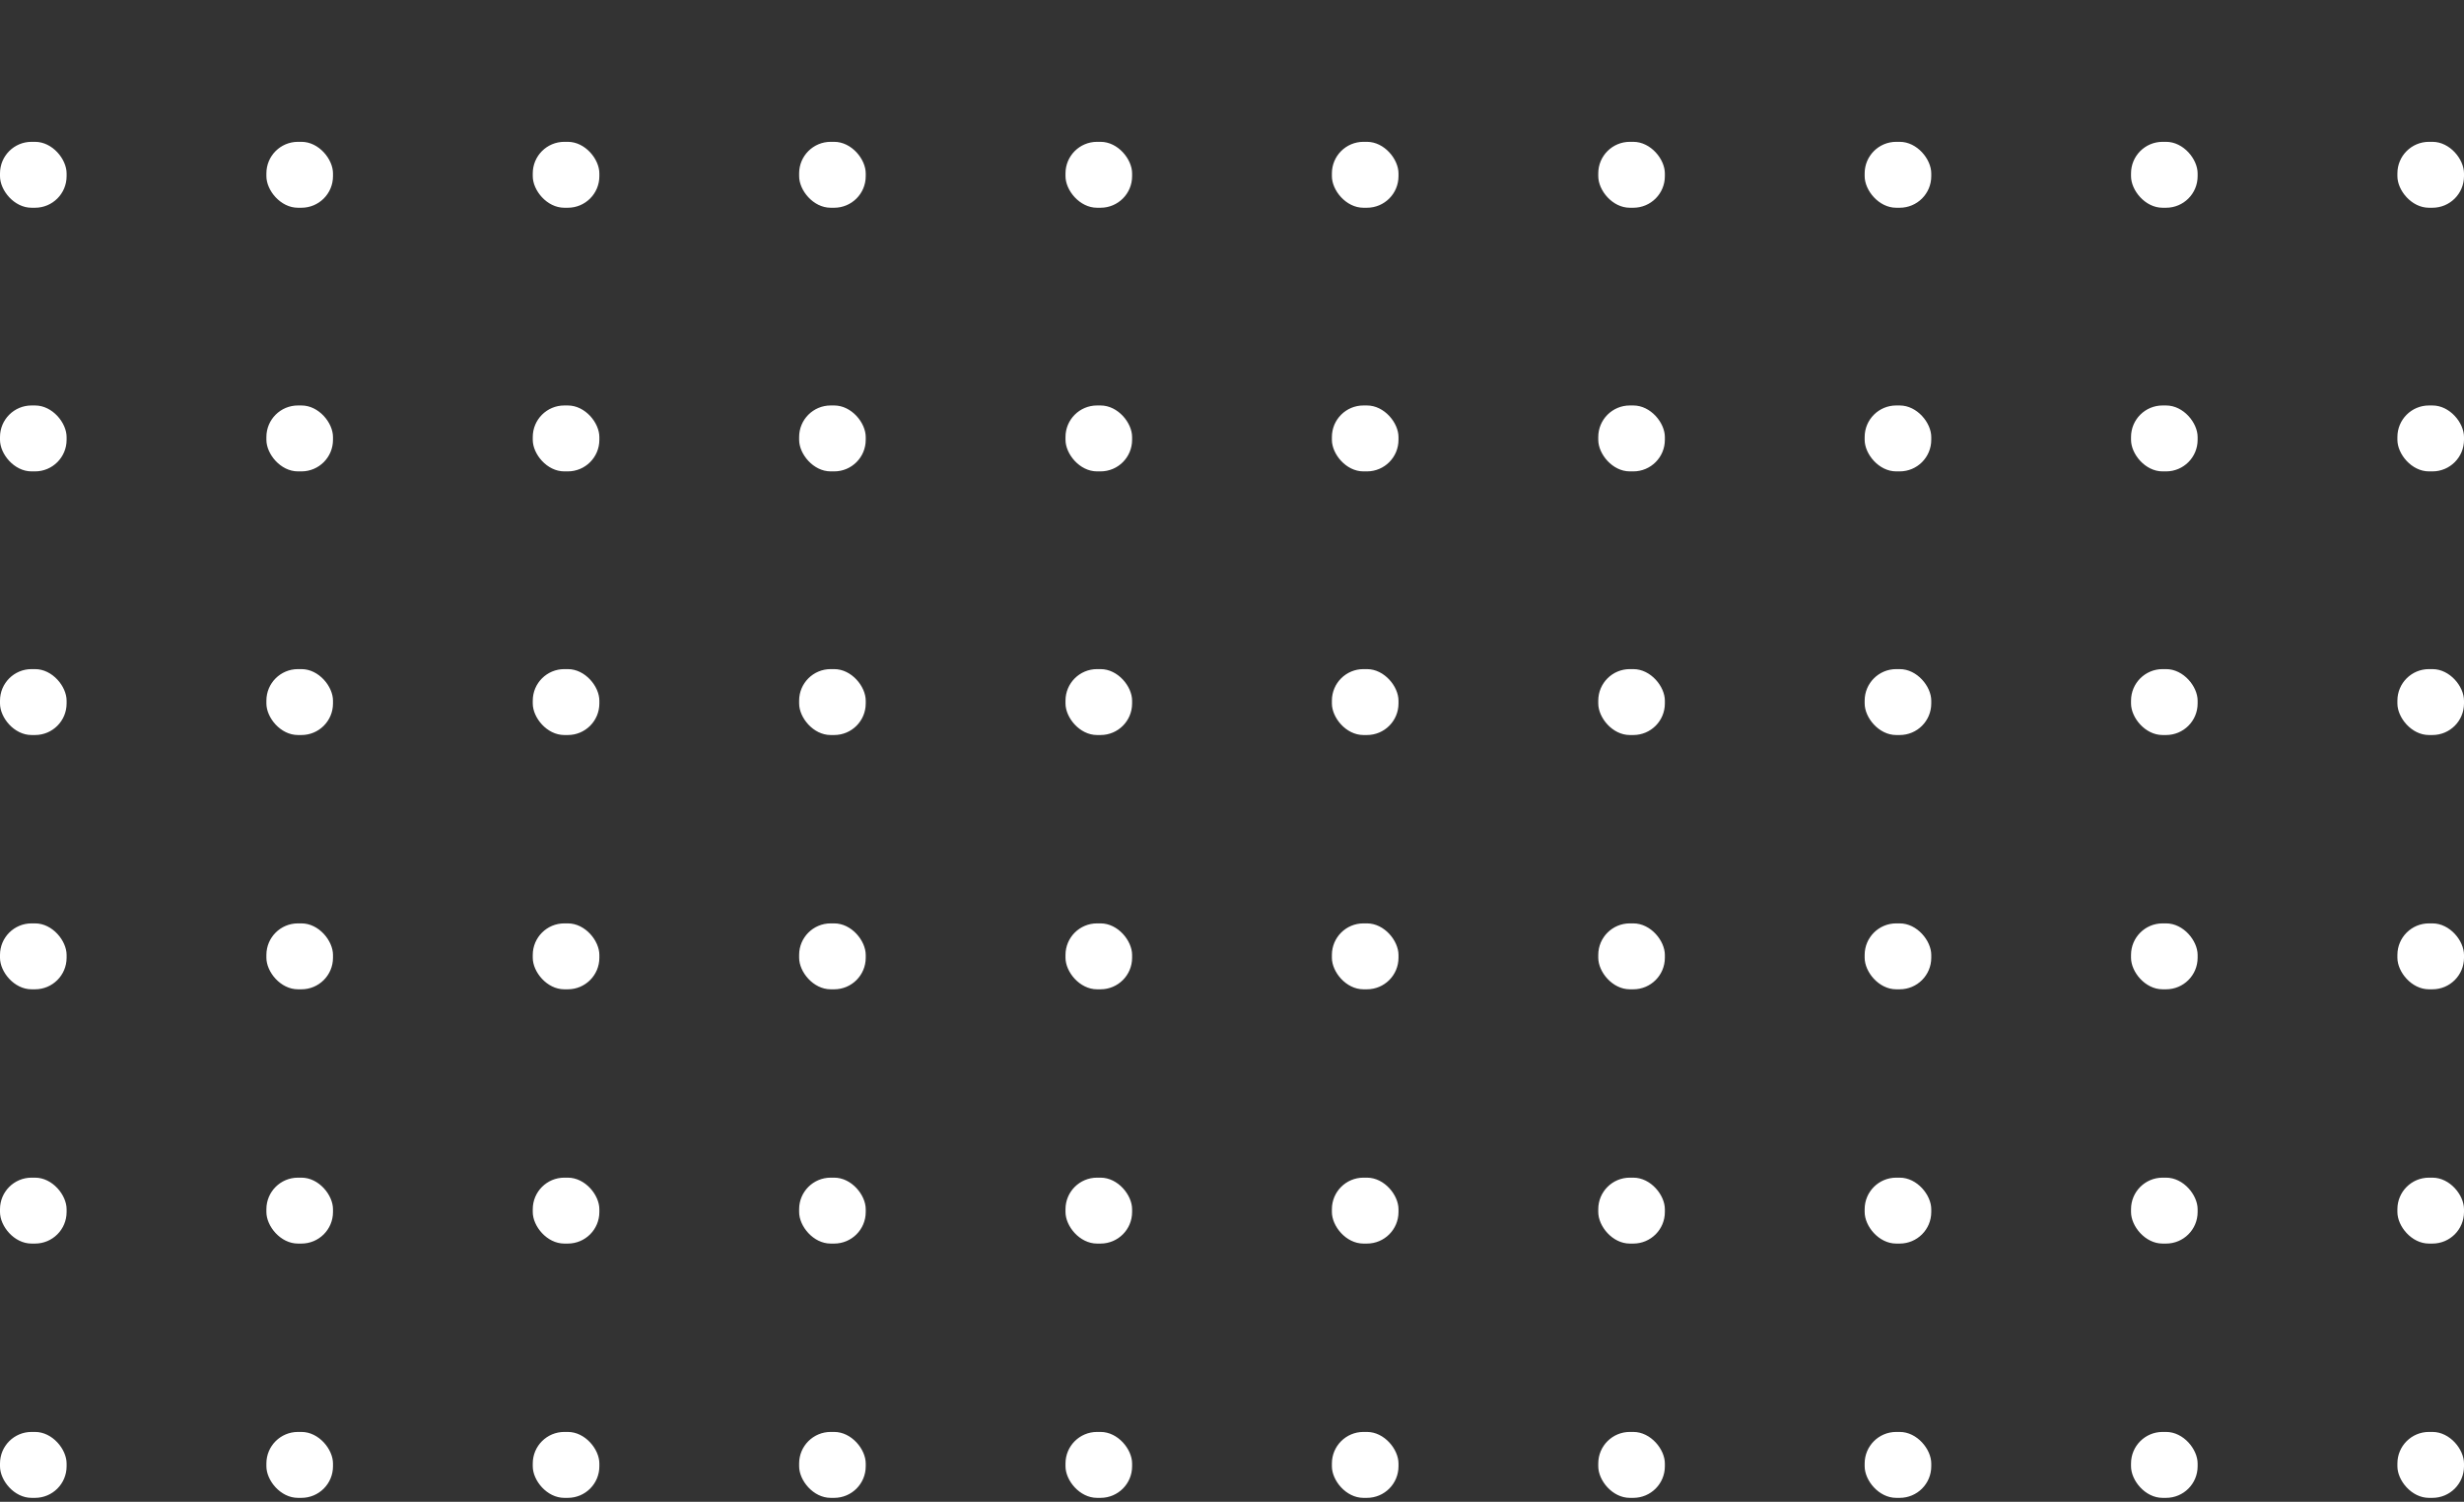 <svg width="105" height="64" viewBox="0 0 105 64" fill="none" xmlns="http://www.w3.org/2000/svg">
<rect x="0" y="0" width="105" height="64" fill="#333333" stroke="none"/>
<g id="Titik-titik">
<rect id="Rectangle 3 Copy 59" y="6.044" width="2.838" height="2.809" rx="1.344" fill="white"/>
<rect id="Rectangle 3 Copy 58" x="11.352" y="6.044" width="2.838" height="2.809" rx="1.344" fill="white"/>
<rect id="Rectangle 3 Copy 57" x="22.703" y="6.044" width="2.838" height="2.809" rx="1.344" fill="white"/>
<rect id="Rectangle 3 Copy 56" x="34.054" y="6.044" width="2.838" height="2.809" rx="1.344" fill="white"/>
<rect id="Rectangle 3 Copy 55" x="45.405" y="6.044" width="2.838" height="2.809" rx="1.344" fill="white"/>
<rect id="Rectangle 3 Copy 54" x="56.757" y="6.044" width="2.838" height="2.809" rx="1.344" fill="white"/>
<rect id="Rectangle 3 Copy 53" x="68.108" y="6.044" width="2.838" height="2.809" rx="1.344" fill="white"/>
<rect id="Rectangle 3 Copy 52" x="79.46" y="6.044" width="2.838" height="2.809" rx="1.344" fill="white"/>
<rect id="Rectangle 3 Copy 51" x="90.811" y="6.044" width="2.838" height="2.809" rx="1.344" fill="white"/>
<rect id="Rectangle 3 Copy 50" x="102.162" y="6.044" width="2.838" height="2.809" rx="1.344" fill="white"/>
<rect id="Rectangle 3 Copy 69" y="17.279" width="2.838" height="2.809" rx="1.344" fill="white"/>
<rect id="Rectangle 3 Copy 68" x="11.352" y="17.279" width="2.838" height="2.809" rx="1.344" fill="white"/>
<rect id="Rectangle 3 Copy 67" x="22.703" y="17.279" width="2.838" height="2.809" rx="1.344" fill="white"/>
<rect id="Rectangle 3 Copy 66" x="34.054" y="17.279" width="2.838" height="2.809" rx="1.344" fill="white"/>
<rect id="Rectangle 3 Copy 65" x="45.405" y="17.279" width="2.838" height="2.809" rx="1.344" fill="white"/>
<rect id="Rectangle 3 Copy 64" x="56.757" y="17.279" width="2.838" height="2.809" rx="1.344" fill="white"/>
<rect id="Rectangle 3 Copy 63" x="68.108" y="17.279" width="2.838" height="2.809" rx="1.344" fill="white"/>
<rect id="Rectangle 3 Copy 62" x="79.46" y="17.279" width="2.838" height="2.809" rx="1.344" fill="white"/>
<rect id="Rectangle 3 Copy 61" x="90.811" y="17.279" width="2.838" height="2.809" rx="1.344" fill="white"/>
<rect id="Rectangle 3 Copy 60" x="102.162" y="17.279" width="2.838" height="2.809" rx="1.344" fill="white"/>
<rect id="Rectangle 3 Copy 79" y="28.514" width="2.838" height="2.809" rx="1.344" fill="white"/>
<rect id="Rectangle 3 Copy 80" y="39.35" width="2.838" height="2.809" rx="1.344" fill="white"/>
<rect id="Rectangle 3 Copy 90" y="50.186" width="2.838" height="2.809" rx="1.344" fill="white"/>
<rect id="Rectangle 3 Copy 100" y="61.022" width="2.838" height="2.809" rx="1.344" fill="white"/>
<rect id="Rectangle 3 Copy 78" x="11.352" y="28.514" width="2.838" height="2.809" rx="1.344" fill="white"/>
<rect id="Rectangle 3 Copy 81" x="11.352" y="39.35" width="2.838" height="2.809" rx="1.344" fill="white"/>
<rect id="Rectangle 3 Copy 91" x="11.352" y="50.186" width="2.838" height="2.809" rx="1.344" fill="white"/>
<rect id="Rectangle 3 Copy 101" x="11.352" y="61.022" width="2.838" height="2.809" rx="1.344" fill="white"/>
<rect id="Rectangle 3 Copy 77" x="22.703" y="28.514" width="2.838" height="2.809" rx="1.344" fill="white"/>
<rect id="Rectangle 3 Copy 82" x="22.703" y="39.35" width="2.838" height="2.809" rx="1.344" fill="white"/>
<rect id="Rectangle 3 Copy 92" x="22.703" y="50.186" width="2.838" height="2.809" rx="1.344" fill="white"/>
<rect id="Rectangle 3 Copy 102" x="22.703" y="61.022" width="2.838" height="2.809" rx="1.344" fill="white"/>
<rect id="Rectangle 3 Copy 76" x="34.054" y="28.514" width="2.838" height="2.809" rx="1.344" fill="white"/>
<rect id="Rectangle 3 Copy 83" x="34.054" y="39.35" width="2.838" height="2.809" rx="1.344" fill="white"/>
<rect id="Rectangle 3 Copy 93" x="34.054" y="50.186" width="2.838" height="2.809" rx="1.344" fill="white"/>
<rect id="Rectangle 3 Copy 103" x="34.054" y="61.022" width="2.838" height="2.809" rx="1.344" fill="white"/>
<rect id="Rectangle 3 Copy 75" x="45.405" y="28.514" width="2.838" height="2.809" rx="1.344" fill="white"/>
<rect id="Rectangle 3 Copy 84" x="45.405" y="39.35" width="2.838" height="2.809" rx="1.344" fill="white"/>
<rect id="Rectangle 3 Copy 94" x="45.405" y="50.186" width="2.838" height="2.809" rx="1.344" fill="white"/>
<rect id="Rectangle 3 Copy 104" x="45.405" y="61.022" width="2.838" height="2.809" rx="1.344" fill="white"/>
<rect id="Rectangle 3 Copy 74" x="56.757" y="28.514" width="2.838" height="2.809" rx="1.344" fill="white"/>
<rect id="Rectangle 3 Copy 85" x="56.757" y="39.35" width="2.838" height="2.809" rx="1.344" fill="white"/>
<rect id="Rectangle 3 Copy 95" x="56.757" y="50.186" width="2.838" height="2.809" rx="1.344" fill="white"/>
<rect id="Rectangle 3 Copy 105" x="56.757" y="61.022" width="2.838" height="2.809" rx="1.344" fill="white"/>
<rect id="Rectangle 3 Copy 73" x="68.108" y="28.514" width="2.838" height="2.809" rx="1.344" fill="white"/>
<rect id="Rectangle 3 Copy 86" x="68.108" y="39.35" width="2.838" height="2.809" rx="1.344" fill="white"/>
<rect id="Rectangle 3 Copy 96" x="68.108" y="50.186" width="2.838" height="2.809" rx="1.344" fill="white"/>
<rect id="Rectangle 3 Copy 106" x="68.108" y="61.022" width="2.838" height="2.809" rx="1.344" fill="white"/>
<rect id="Rectangle 3 Copy 72" x="79.46" y="28.514" width="2.838" height="2.809" rx="1.344" fill="white"/>
<rect id="Rectangle 3 Copy 87" x="79.46" y="39.35" width="2.838" height="2.809" rx="1.344" fill="white"/>
<rect id="Rectangle 3 Copy 97" x="79.46" y="50.186" width="2.838" height="2.809" rx="1.344" fill="white"/>
<rect id="Rectangle 3 Copy 107" x="79.46" y="61.022" width="2.838" height="2.809" rx="1.344" fill="white"/>
<rect id="Rectangle 3 Copy 71" x="90.811" y="28.514" width="2.838" height="2.809" rx="1.344" fill="white"/>
<rect id="Rectangle 3 Copy 88" x="90.811" y="39.35" width="2.838" height="2.809" rx="1.344" fill="white"/>
<rect id="Rectangle 3 Copy 98" x="90.811" y="50.186" width="2.838" height="2.809" rx="1.344" fill="white"/>
<rect id="Rectangle 3 Copy 108" x="90.811" y="61.022" width="2.838" height="2.809" rx="1.344" fill="white"/>
<rect id="Rectangle 3 Copy 70" x="102.162" y="28.514" width="2.838" height="2.809" rx="1.344" fill="white"/>
<rect id="Rectangle 3 Copy 89" x="102.162" y="39.35" width="2.838" height="2.809" rx="1.344" fill="white"/>
<rect id="Rectangle 3 Copy 99" x="102.162" y="50.186" width="2.838" height="2.809" rx="1.344" fill="white"/>
<rect id="Rectangle 3 Copy 109" x="102.162" y="61.022" width="2.838" height="2.809" rx="1.344" fill="white"/>
</g>
</svg>

